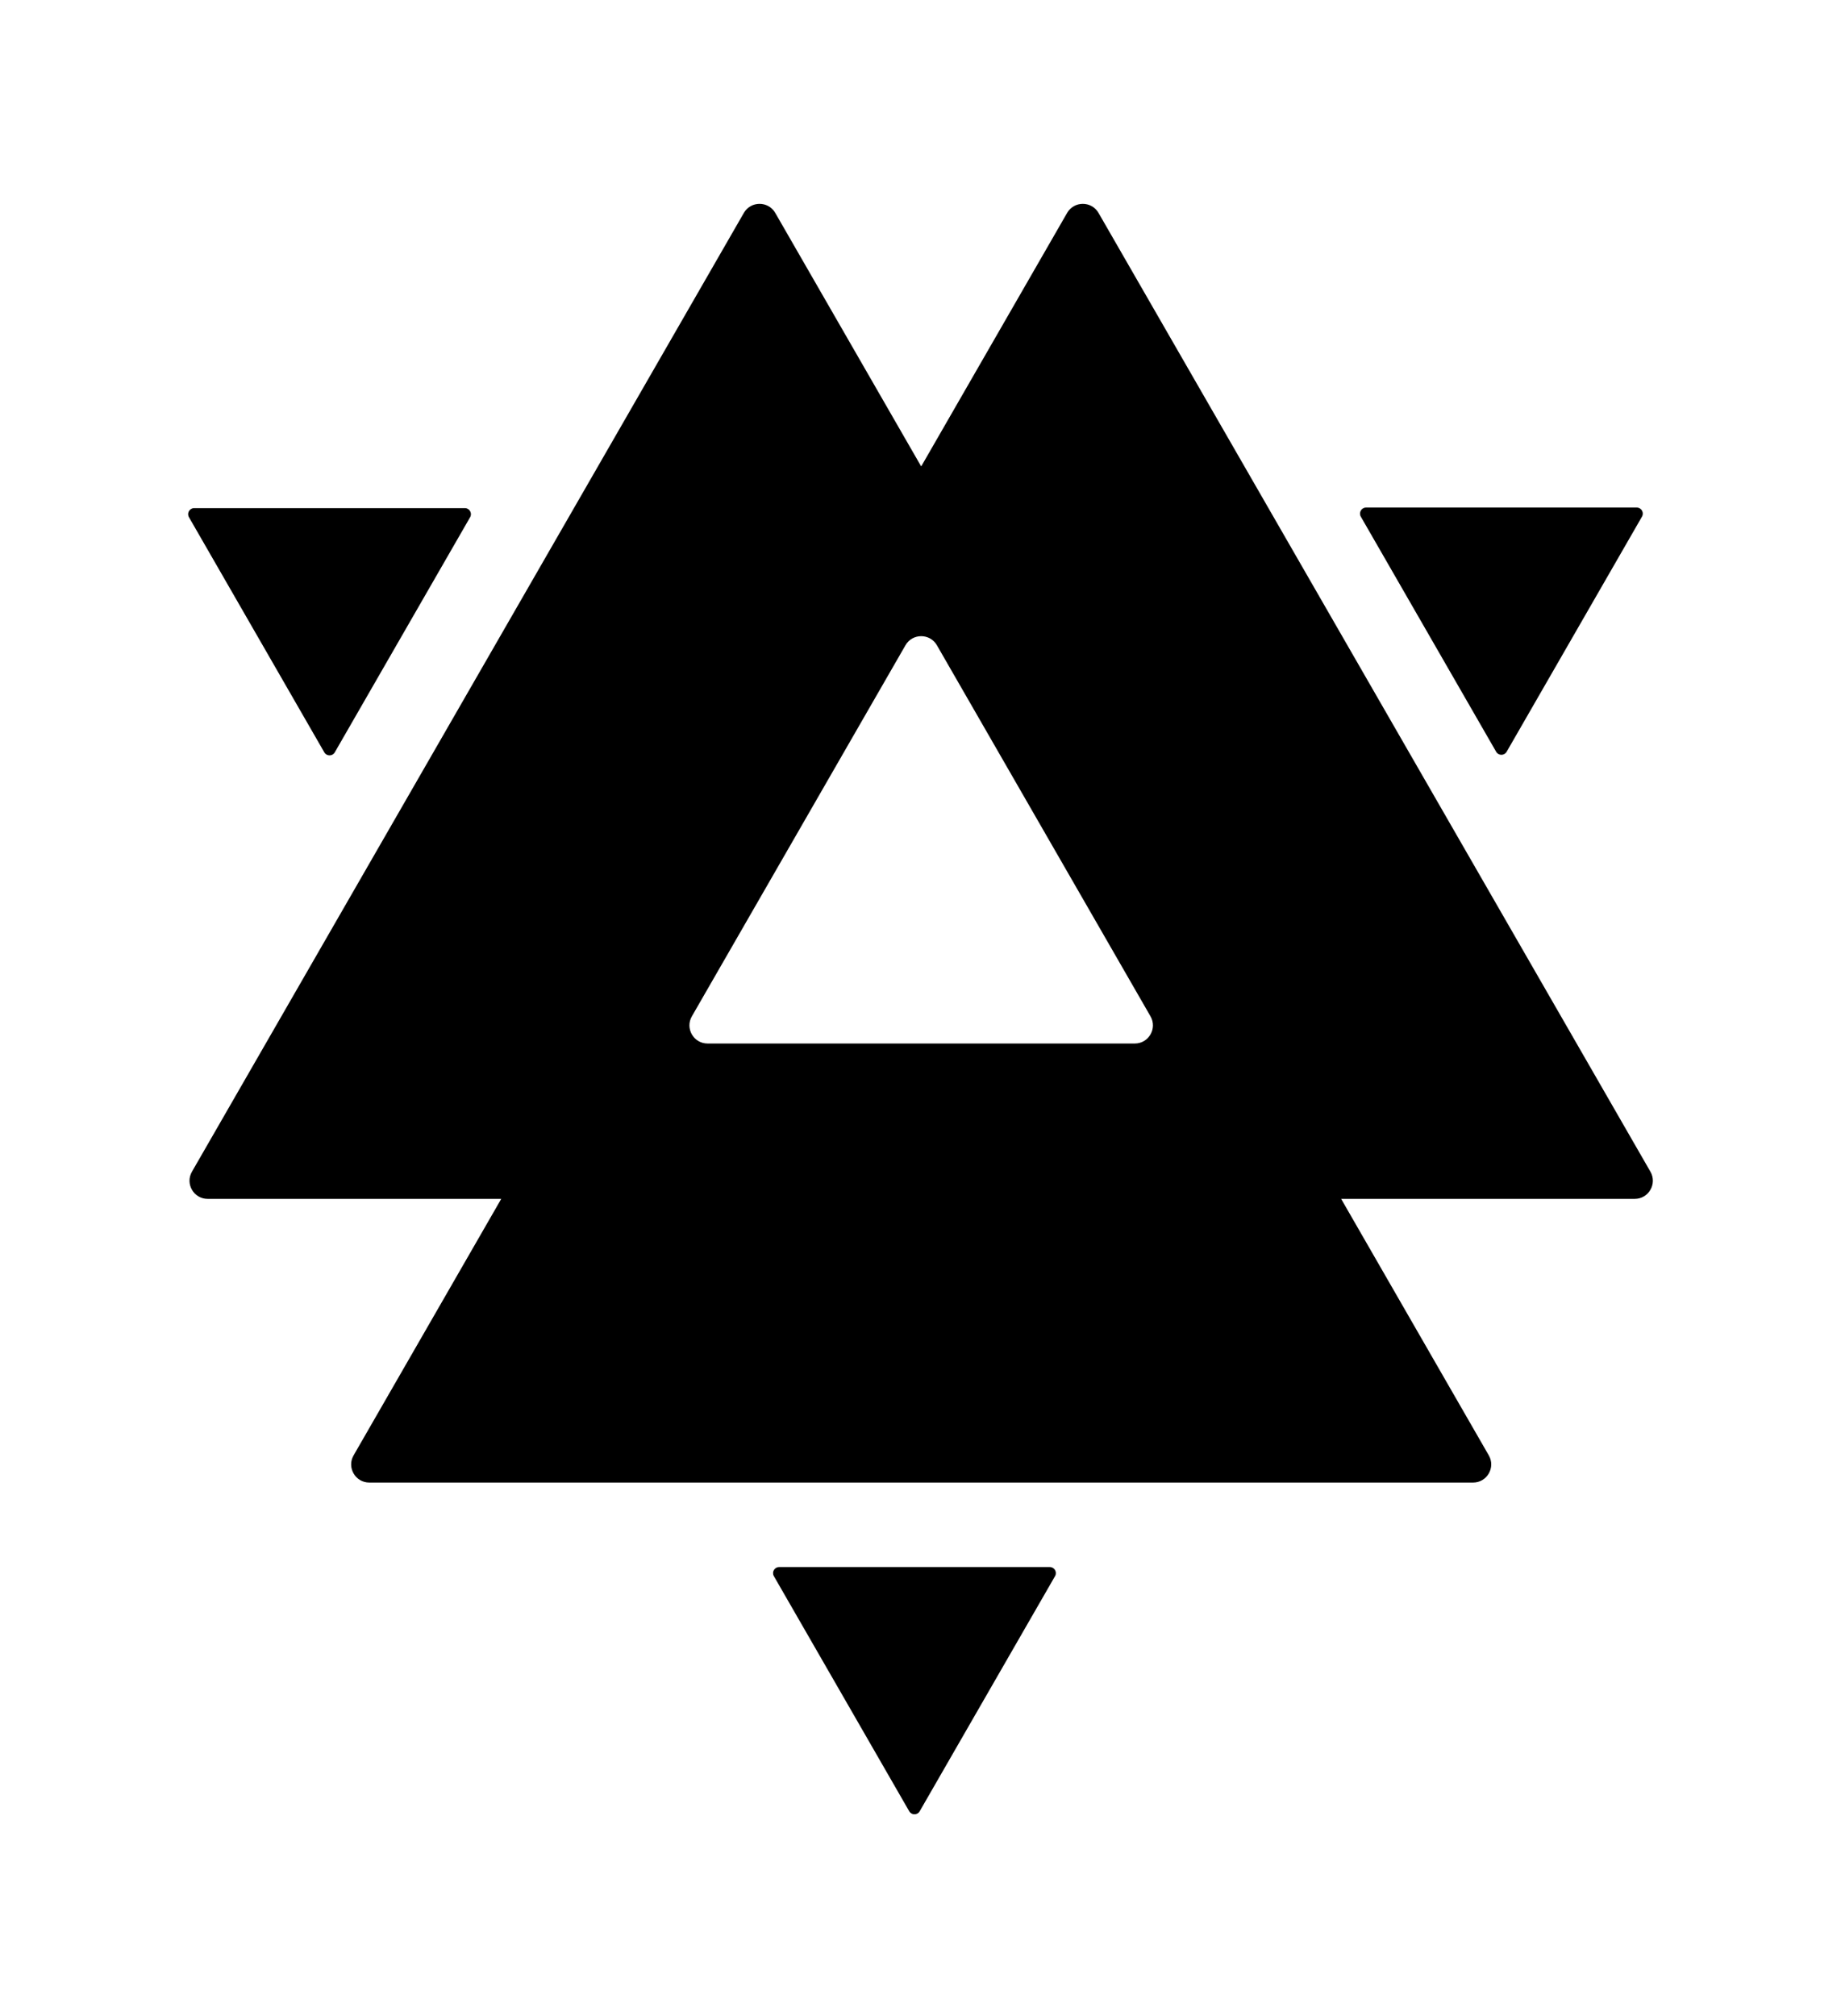 <svg width="822" height="900" viewBox="0 0 822 900" fill="none" xmlns="http://www.w3.org/2000/svg">
<path fill-rule="evenodd" clip-rule="evenodd" d="M332.116 95.059C335.233 89.647 343.043 89.647 346.159 95.059L411.307 208.209L476.455 95.059C479.571 89.647 487.381 89.647 490.497 95.059L736.907 523.027C740.017 528.428 736.119 535.171 729.886 535.171H598.819L664.741 649.664C667.851 655.065 663.952 661.808 657.719 661.808H164.9C158.667 661.808 154.768 655.065 157.878 649.664L223.8 535.171H92.728C86.495 535.171 82.597 528.428 85.707 523.027L332.116 95.059ZM410.643 808.53C409.604 810.334 407.001 810.334 405.962 808.53L345.527 703.566C344.491 701.766 345.79 699.518 347.868 699.518H468.737C470.815 699.518 472.114 701.766 471.078 703.566L410.643 808.53ZM86.699 226.826C84.623 226.826 83.328 229.076 84.365 230.879L144.8 335.842C145.839 337.646 148.436 337.649 149.474 335.846L209.908 230.883C210.946 229.081 209.646 226.826 207.568 226.826L86.699 226.826ZM730.808 226.57C732.883 226.57 734.178 228.82 733.141 230.622L672.706 335.586C671.667 337.39 669.07 337.392 668.032 335.59L607.598 230.626C606.56 228.824 607.861 226.57 609.938 226.57L730.808 226.57ZM418.327 288.044C415.211 282.632 407.401 282.632 404.284 288.044L308.92 453.674C305.81 459.075 309.709 465.818 315.941 465.818H506.67C512.902 465.818 516.801 459.075 513.691 453.673L418.327 288.044Z" fill="black"/>
</svg>
